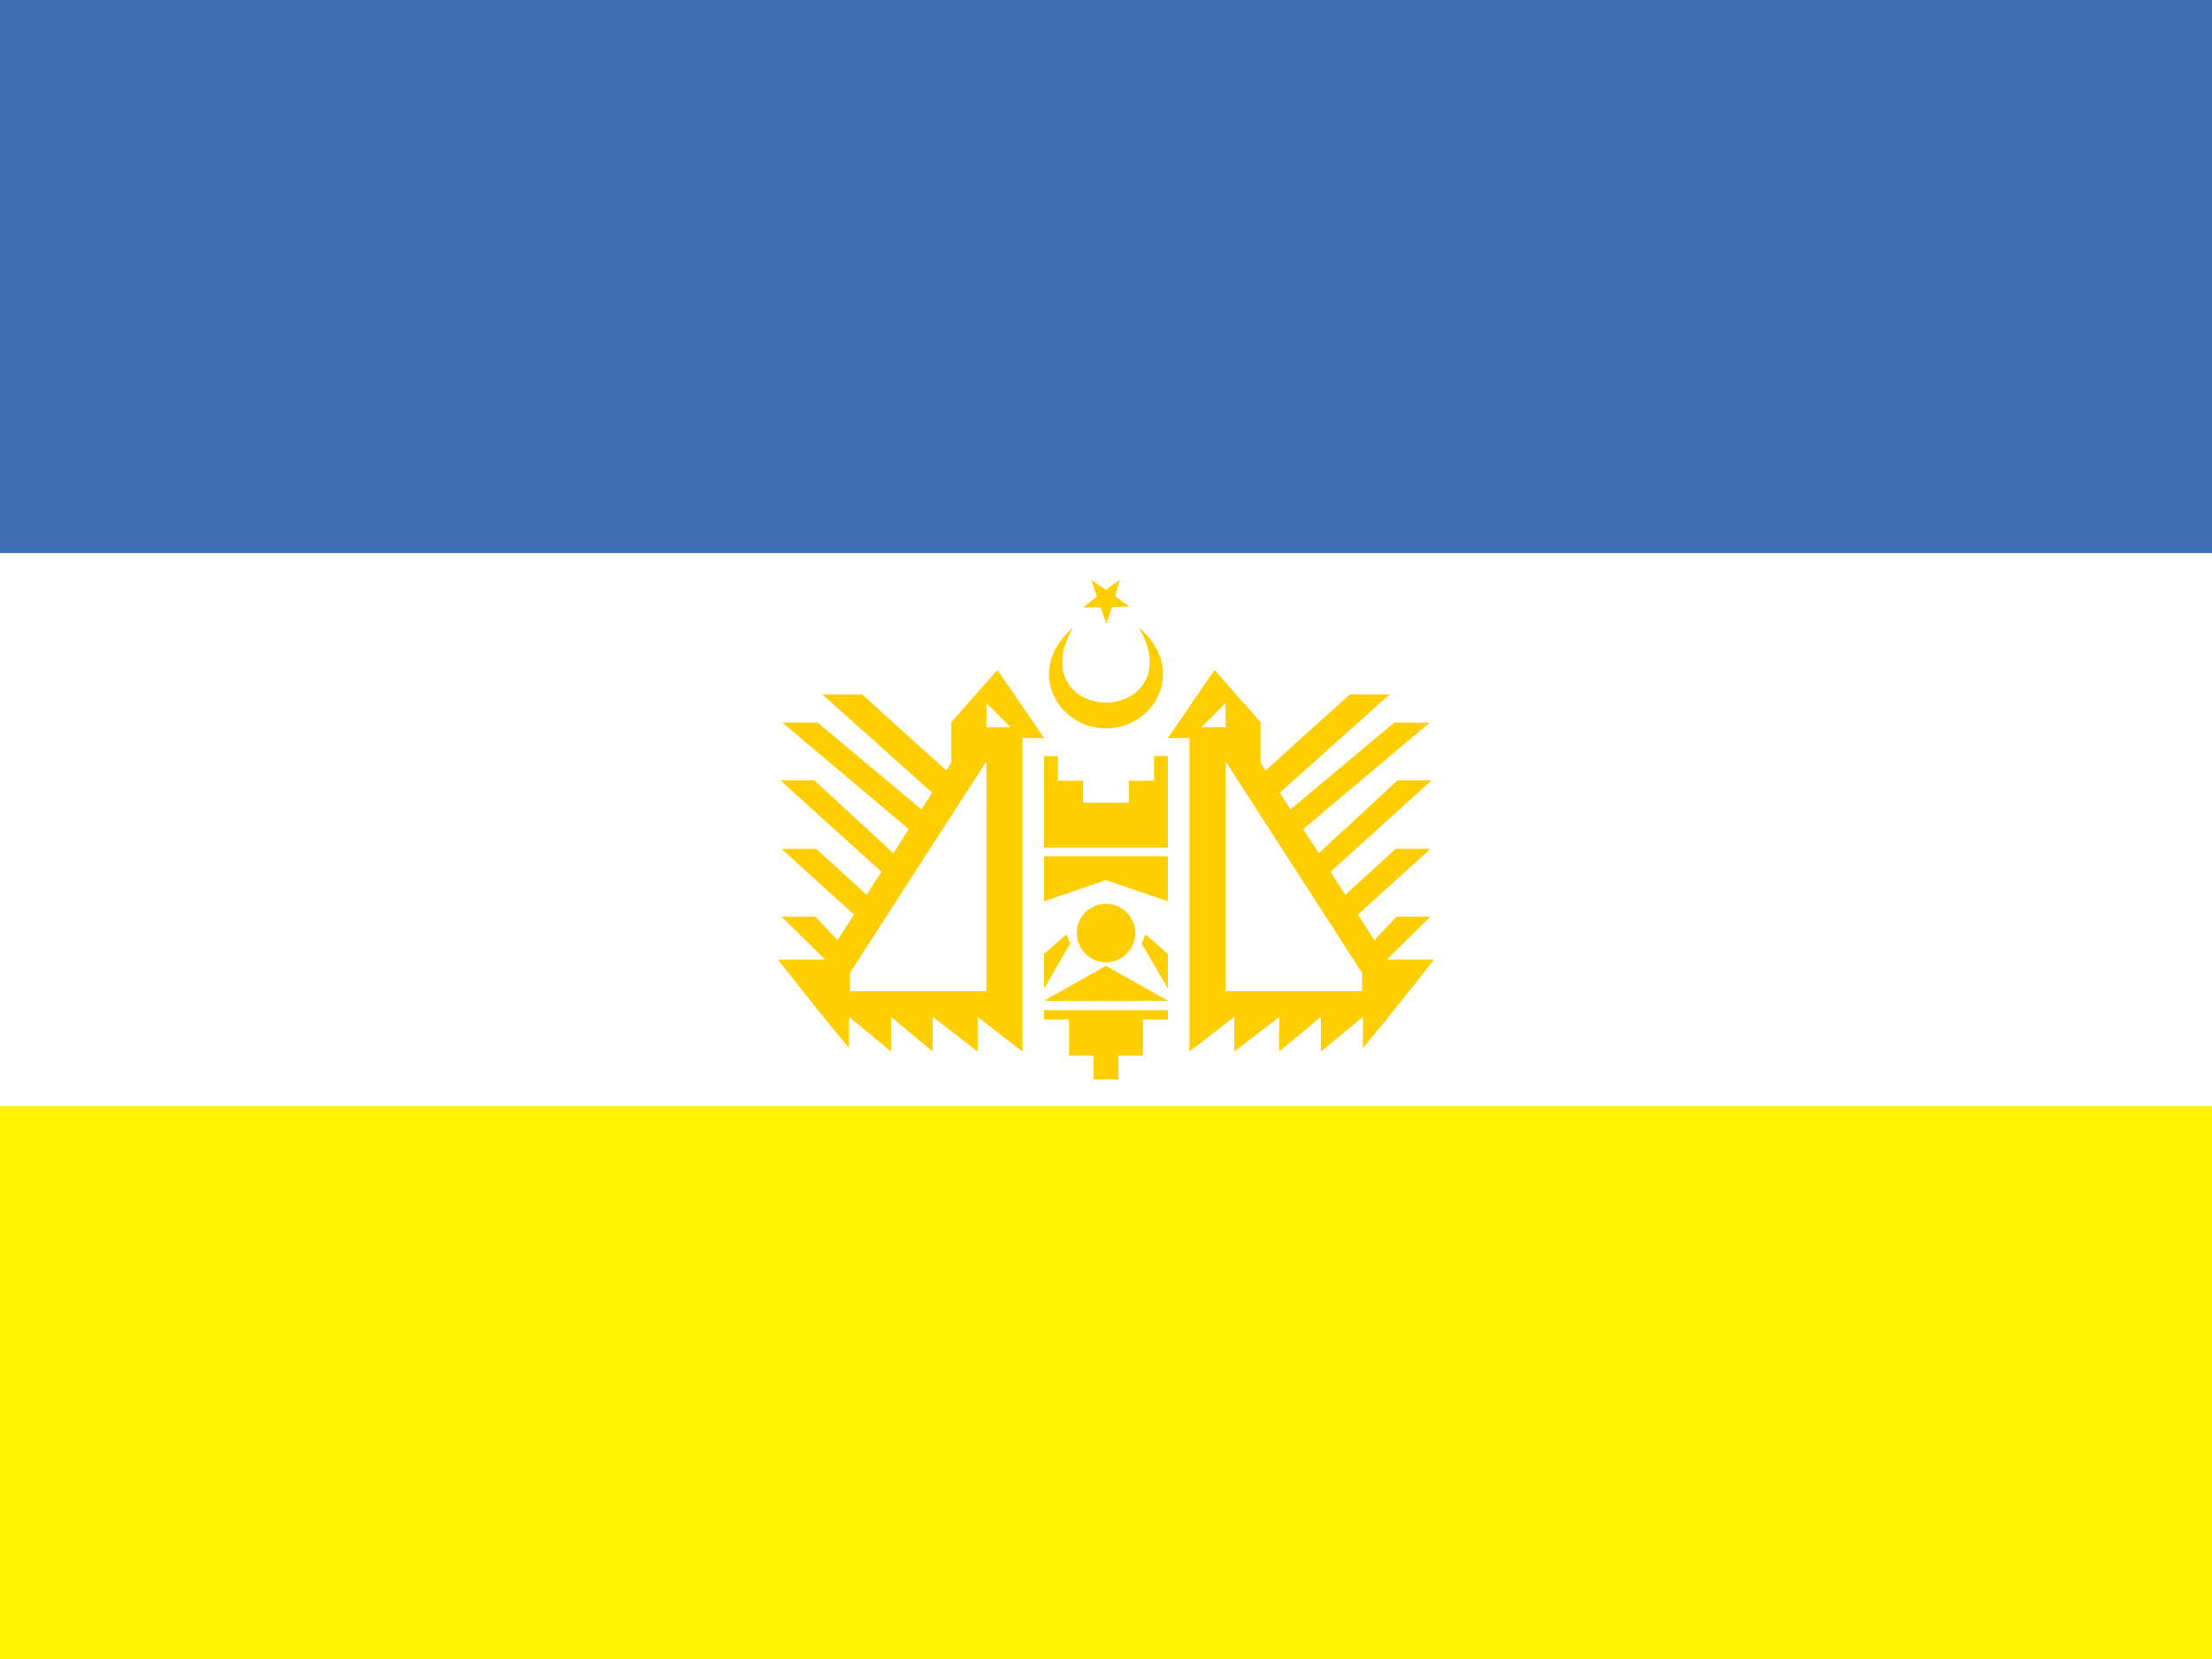 <svg id="flag-icons-haz" class="fi fi-haz" viewBox="0 0 640 480" xmlns="http://www.w3.org/2000/svg" xml:space="preserve" width="640" height="480">
  <rect x="0" y="0" width="640" height="480" fill="#333333" stroke="none"/>
  <g style="stroke-width:.279">
    <path d="M0 0h188.148v127H0Z" style="fill:#fff;fill-opacity:1;fill-rule:evenodd;stroke-width:.25" transform="scale(3.402 3.78)"/>
    <path d="M0 0h188.148v42.333H0Z" style="fill:#3f6eb4;fill-opacity:1;fill-rule:evenodd;stroke-width:.145" transform="scale(3.402 3.78)"/>
    <path d="M0 84.667h188.148V127H0Z" style="fill:#fef200;fill-opacity:1;fill-rule:evenodd;stroke-width:.145" transform="scale(3.402 3.78)"/>
  </g>
  <g style="stroke-width:.149" transform="translate(-35.554 1.342)scale(6.719)">
    <path d="M50.252 32.361v3.94h5.33v-3.94h-.595v1.058h-1.084v.948H51.93v-.948h-1.084V32.36Zm0 4.313v1.937l2.665-.913 2.665.913v-1.937h-2.665zm5.329 4.2v1.5l-1.125-1.942.166-.392zm-2.664.516-2.665 1.5 2.665.018 2.665-.018zm-2.665 1.906v.41h1.074v1.545h1.052v1.03h1.077v-1.03h1.052v-1.545h1.075v-.41h-2.665zm7.34-14.647-2.01 2.932h.93V45.08l1.934-1.493v1.493l1.932-1.493v1.493l1.795-1.493v1.493l1.811-1.493v1.341l1.105-1.34 1.958-2.465h-2.039l1.882-1.853h-1.458l-.96 1.014-.706-1.1 3.124-2.83h-1.5l-2.17 1.979-.635-.992 4.35-3.935H65.47l-3.395 3.137-.665-1.038 5.449-4.59H65.33l-4.467 3.738-.46-.719 4.732-4.234H63.42l-3.631 3.278-.215-.336V30.9Zm.475 1.43v1.041H57.02Zm0 2.508 5.876 9.108v.789h-5.876z" style="display:inline;fill:#fece00;fill-opacity:1;stroke:none;stroke-width:.057"/>
    <circle cx="52.917" cy="39.978" r="1.258" style="fill:#fece00;fill-opacity:1;stroke:none;stroke-width:.062"/>
    <path d="M51.497 26.822c-2.114 1.826-.655 4.347 1.42 4.347s3.534-2.52 1.42-4.347c1.169 2.026-.088 3.232-1.42 3.232-1.333 0-2.59-1.206-1.42-3.232" style="opacity:1;fill:#fece00;fill-opacity:1;stroke:none;stroke-width:.057"/>
    <path d="M50.252 40.874v1.5l1.125-1.942-.166-.392zm-2.011-12.225 2.01 2.932h-.93V45.08l-1.933-1.493v1.493l-1.933-1.493v1.493l-1.795-1.493v1.493l-1.81-1.493v1.341l-1.105-1.34-1.959-2.465h2.04l-1.883-1.853H40.4l.961 1.014.705-1.1-3.124-2.83h1.5l2.17 1.979.635-.992-4.35-3.935h1.467l3.395 3.137.664-1.038-5.448-4.59h1.526l4.468 3.738.46-.719-4.733-4.234h1.715l3.631 3.278.215-.336V30.9Zm-.475 1.43v1.041h1.047zm0 2.508-5.875 9.108v.789h5.875z" style="display:inline;fill:#fece00;fill-opacity:1;stroke:none;stroke-width:.057"/>
    <path d="m66.146 31.568-.74.033-.231.704-.26-.694-.741-.002.579-.462-.227-.705.618.408.601-.433-.197.713z" style="opacity:1;fill:#fece00;fill-opacity:1;stroke:none;stroke-width:.072" transform="translate(-12.299 -5.685)scale(1.001)"/>
  </g>
</svg>

